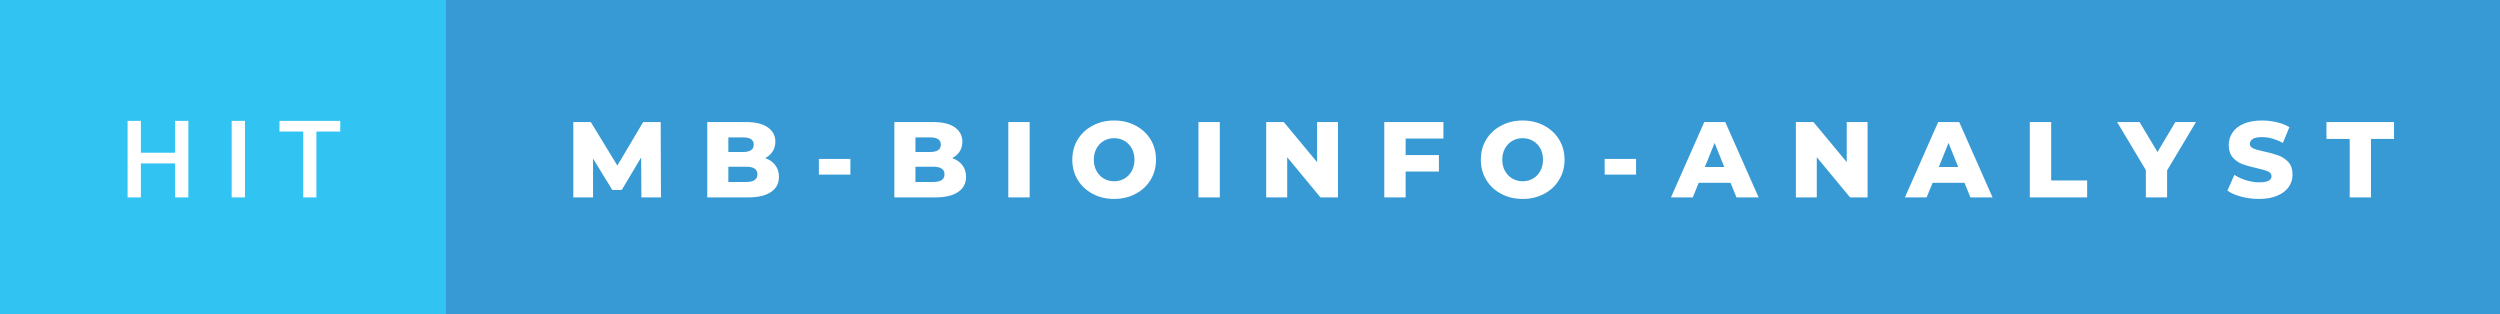 <svg xmlns="http://www.w3.org/2000/svg" width="278.61" height="35" viewBox="0 0 278.61 35"><rect x="0" y="0" width="278.61" height="35" fill="#333333" stroke="none"/><rect class="svg__rect" x="0" y="0" width="51.7" height="35" fill="#31C4F3"/><rect class="svg__rect" x="49.7" y="0" width="228.91" height="35" fill="#389AD5"/><path class="svg__text" d="M15.70 22L14.22 22L14.22 13.47L15.70 13.47L15.70 17.02L19.51 17.02L19.51 13.47L20.99 13.47L20.99 22L19.51 22L19.51 18.21L15.70 18.21L15.70 22ZM27.30 22L25.82 22L25.82 13.47L27.30 13.47L27.30 22ZM33.79 14.66L31.15 14.66L31.15 13.47L37.92 13.47L37.92 14.66L35.26 14.66L35.26 22L33.79 22L33.79 14.66Z" fill="#FFFFFF"/><path class="svg__text" d="M66.09 22L63.89 22L63.89 13.60L65.84 13.60L68.80 18.45L71.68 13.60L73.63 13.60L73.66 22L71.48 22L71.45 17.55L69.29 21.17L68.24 21.17L66.09 17.67L66.09 22ZM83.36 22L78.82 22L78.82 13.60L83.12 13.60Q84.72 13.60 85.56 14.19Q86.41 14.79 86.41 15.79L86.41 15.79Q86.41 16.39 86.11 16.87Q85.81 17.34 85.27 17.62L85.27 17.62Q86.00 17.87 86.40 18.41Q86.81 18.94 86.81 19.70L86.81 19.70Q86.81 20.80 85.92 21.40Q85.03 22 83.36 22L83.36 22ZM81.17 18.58L81.17 20.28L83.17 20.28Q84.41 20.28 84.41 19.43L84.41 19.43Q84.41 18.58 83.17 18.58L83.17 18.58L81.17 18.58ZM81.17 15.31L81.17 16.94L82.80 16.94Q84.00 16.94 84.00 16.12L84.00 16.12Q84.00 15.31 82.80 15.31L82.80 15.31L81.17 15.31ZM94.77 19.46L91.26 19.46L91.26 17.71L94.77 17.71L94.77 19.46ZM104.21 22L99.67 22L99.67 13.60L103.97 13.60Q105.57 13.60 106.41 14.19Q107.25 14.79 107.25 15.79L107.25 15.79Q107.25 16.39 106.96 16.87Q106.66 17.34 106.12 17.62L106.12 17.62Q106.84 17.87 107.25 18.41Q107.66 18.94 107.66 19.70L107.66 19.70Q107.66 20.80 106.77 21.40Q105.88 22 104.21 22L104.21 22ZM102.02 18.58L102.02 20.28L104.01 20.28Q105.26 20.28 105.26 19.43L105.26 19.43Q105.26 18.58 104.01 18.58L104.01 18.58L102.02 18.58ZM102.02 15.31L102.02 16.94L103.65 16.94Q104.85 16.94 104.85 16.12L104.85 16.12Q104.85 15.31 103.65 15.31L103.65 15.31L102.02 15.31ZM114.75 22L112.37 22L112.37 13.60L114.75 13.60L114.75 22ZM119.50 17.80L119.50 17.80Q119.50 16.55 120.10 15.55Q120.71 14.56 121.77 14.00Q122.83 13.43 124.16 13.43L124.16 13.43Q125.49 13.43 126.56 14.00Q127.62 14.56 128.23 15.55Q128.83 16.55 128.83 17.80L128.83 17.80Q128.83 19.05 128.23 20.04Q127.62 21.04 126.56 21.60Q125.50 22.17 124.16 22.17L124.16 22.17Q122.83 22.17 121.77 21.60Q120.71 21.04 120.10 20.04Q119.50 19.05 119.50 17.80ZM121.90 17.80L121.90 17.80Q121.90 18.51 122.20 19.05Q122.50 19.60 123.01 19.90Q123.53 20.20 124.16 20.20L124.16 20.20Q124.80 20.20 125.32 19.90Q125.83 19.60 126.13 19.05Q126.43 18.51 126.43 17.80L126.43 17.80Q126.43 17.09 126.13 16.54Q125.83 16 125.32 15.70Q124.80 15.40 124.16 15.40L124.16 15.40Q123.52 15.40 123.01 15.70Q122.50 16 122.20 16.54Q121.90 17.09 121.90 17.80ZM135.94 22L133.56 22L133.56 13.60L135.94 13.60L135.94 22ZM143.45 22L141.11 22L141.11 13.60L143.07 13.60L146.78 18.07L146.78 13.60L149.11 13.60L149.11 22L147.16 22L143.45 17.52L143.45 22ZM156.65 22L154.27 22L154.27 13.60L160.86 13.60L160.86 15.44L156.65 15.44L156.65 17.28L160.36 17.28L160.36 19.12L156.65 19.12L156.65 22ZM165.03 17.80L165.03 17.80Q165.03 16.55 165.63 15.55Q166.23 14.56 167.30 14.00Q168.36 13.43 169.69 13.43L169.69 13.43Q171.02 13.43 172.08 14.00Q173.15 14.56 173.75 15.55Q174.36 16.55 174.36 17.80L174.36 17.80Q174.36 19.05 173.75 20.04Q173.15 21.04 172.09 21.60Q171.03 22.17 169.69 22.17L169.69 22.17Q168.36 22.17 167.30 21.60Q166.23 21.04 165.63 20.04Q165.03 19.05 165.03 17.80ZM167.42 17.80L167.42 17.80Q167.42 18.51 167.72 19.05Q168.03 19.60 168.54 19.90Q169.06 20.20 169.69 20.20L169.69 20.20Q170.33 20.20 170.84 19.90Q171.36 19.60 171.66 19.05Q171.96 18.51 171.96 17.80L171.96 17.80Q171.96 17.09 171.66 16.54Q171.36 16 170.84 15.70Q170.33 15.40 169.69 15.40L169.69 15.40Q169.05 15.40 168.54 15.70Q168.03 16 167.72 16.54Q167.42 17.09 167.42 17.80ZM182.33 19.46L178.83 19.46L178.83 17.71L182.33 17.71L182.33 19.46ZM188.65 22L186.22 22L189.93 13.60L192.27 13.60L195.99 22L193.52 22L192.86 20.37L189.31 20.37L188.65 22ZM191.08 15.93L190.00 18.61L192.16 18.61L191.08 15.93ZM202.47 22L200.14 22L200.14 13.60L202.10 13.60L205.81 18.07L205.81 13.60L208.13 13.60L208.13 22L206.18 22L202.47 17.52L202.47 22ZM214.71 22L212.29 22L216.00 13.60L218.34 13.60L222.06 22L219.59 22L218.93 20.37L215.38 20.37L214.71 22ZM217.15 15.93L216.07 18.61L218.23 18.61L217.15 15.93ZM232.60 22L226.21 22L226.21 13.60L228.59 13.60L228.59 20.11L232.60 20.11L232.60 22ZM239.14 18.95L235.94 13.60L238.44 13.60L240.44 16.94L242.43 13.60L244.73 13.60L241.51 18.99L241.51 22L239.14 22L239.14 18.95ZM248.23 21.24L248.23 21.24L249.01 19.49Q249.57 19.86 250.32 20.09Q251.06 20.32 251.78 20.32L251.78 20.32Q253.15 20.32 253.15 19.64L253.15 19.64Q253.15 19.28 252.76 19.11Q252.37 18.93 251.51 18.74L251.51 18.74Q250.56 18.53 249.92 18.30Q249.28 18.06 248.83 17.55Q248.38 17.03 248.38 16.16L248.38 16.16Q248.38 15.39 248.80 14.77Q249.21 14.15 250.05 13.79Q250.88 13.43 252.09 13.43L252.09 13.43Q252.92 13.43 253.72 13.62Q254.53 13.80 255.14 14.17L255.14 14.17L254.41 15.93Q253.21 15.28 252.08 15.28L252.08 15.28Q251.37 15.28 251.05 15.49Q250.73 15.70 250.73 16.04L250.73 16.04Q250.73 16.37 251.11 16.54Q251.49 16.71 252.34 16.89L252.34 16.89Q253.30 17.10 253.93 17.33Q254.56 17.56 255.03 18.07Q255.49 18.58 255.49 19.46L255.49 19.46Q255.49 20.21 255.07 20.83Q254.65 21.44 253.81 21.80Q252.97 22.17 251.77 22.17L251.77 22.17Q250.75 22.17 249.79 21.92Q248.83 21.67 248.23 21.24ZM261.86 15.48L259.27 15.48L259.27 13.60L266.80 13.60L266.80 15.48L264.23 15.48L264.23 22L261.86 22L261.86 15.48Z" fill="#FFFFFF" x="62.7"/></svg>